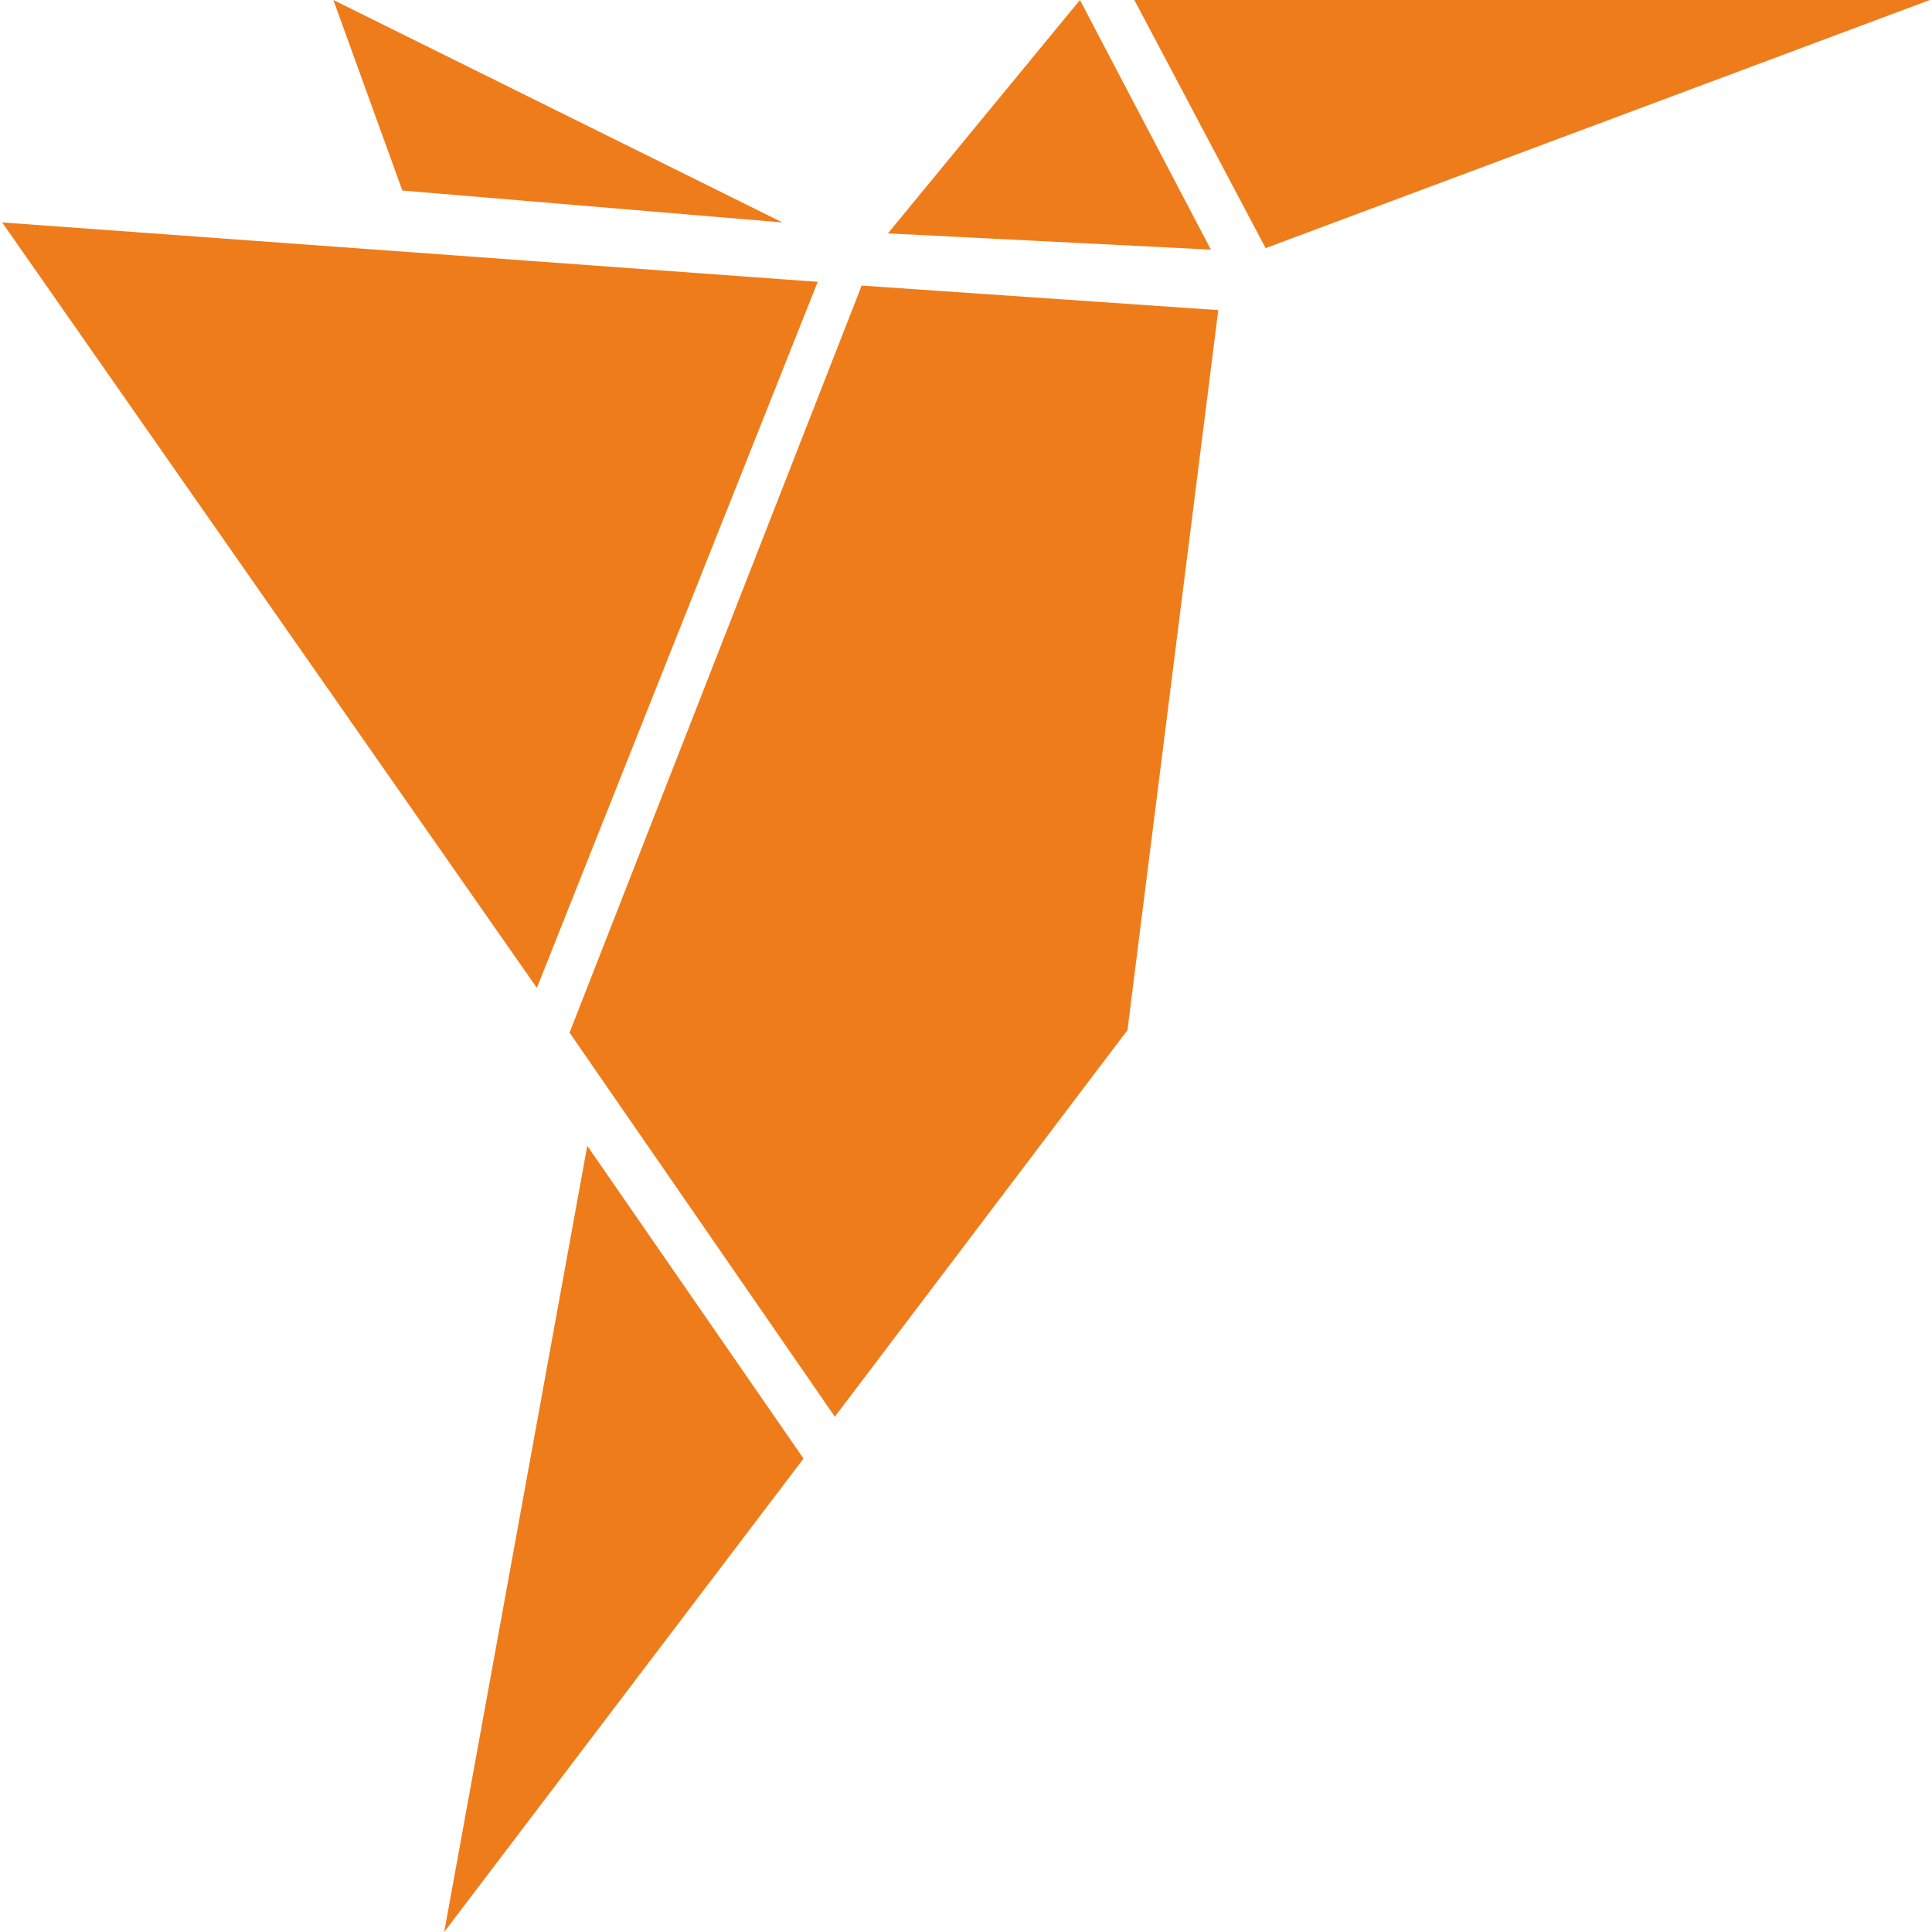 <svg width="128" height="128" viewBox="0 0 128 128" fill="none" xmlns="http://www.w3.org/2000/svg">
<g clip-path="url(#clip0)">
<path d="M75.153 1.52588e-05L83.851 16.439L127.857 1.52588e-05H75.153ZM29.43 128L53.236 96.634L38.908 75.912L29.43 128ZM71.549 1.52588e-05L58.825 15.463L80.225 16.539L71.549 1.52588e-05ZM22.087 1.52588e-05L26.656 12.623L51.84 14.737L22.087 1.52588e-05ZM35.569 65.45L54.175 18.673L0.143 14.737L35.569 65.45ZM37.735 68.416L55.31 93.859L74.697 68.248L80.714 20.545L57.088 18.921" fill="#EF7C1A"/>
</g>
<defs>
<clipPath id="clip0">
<rect width="128" height="128" fill="white"/>
</clipPath>
</defs>
</svg>
